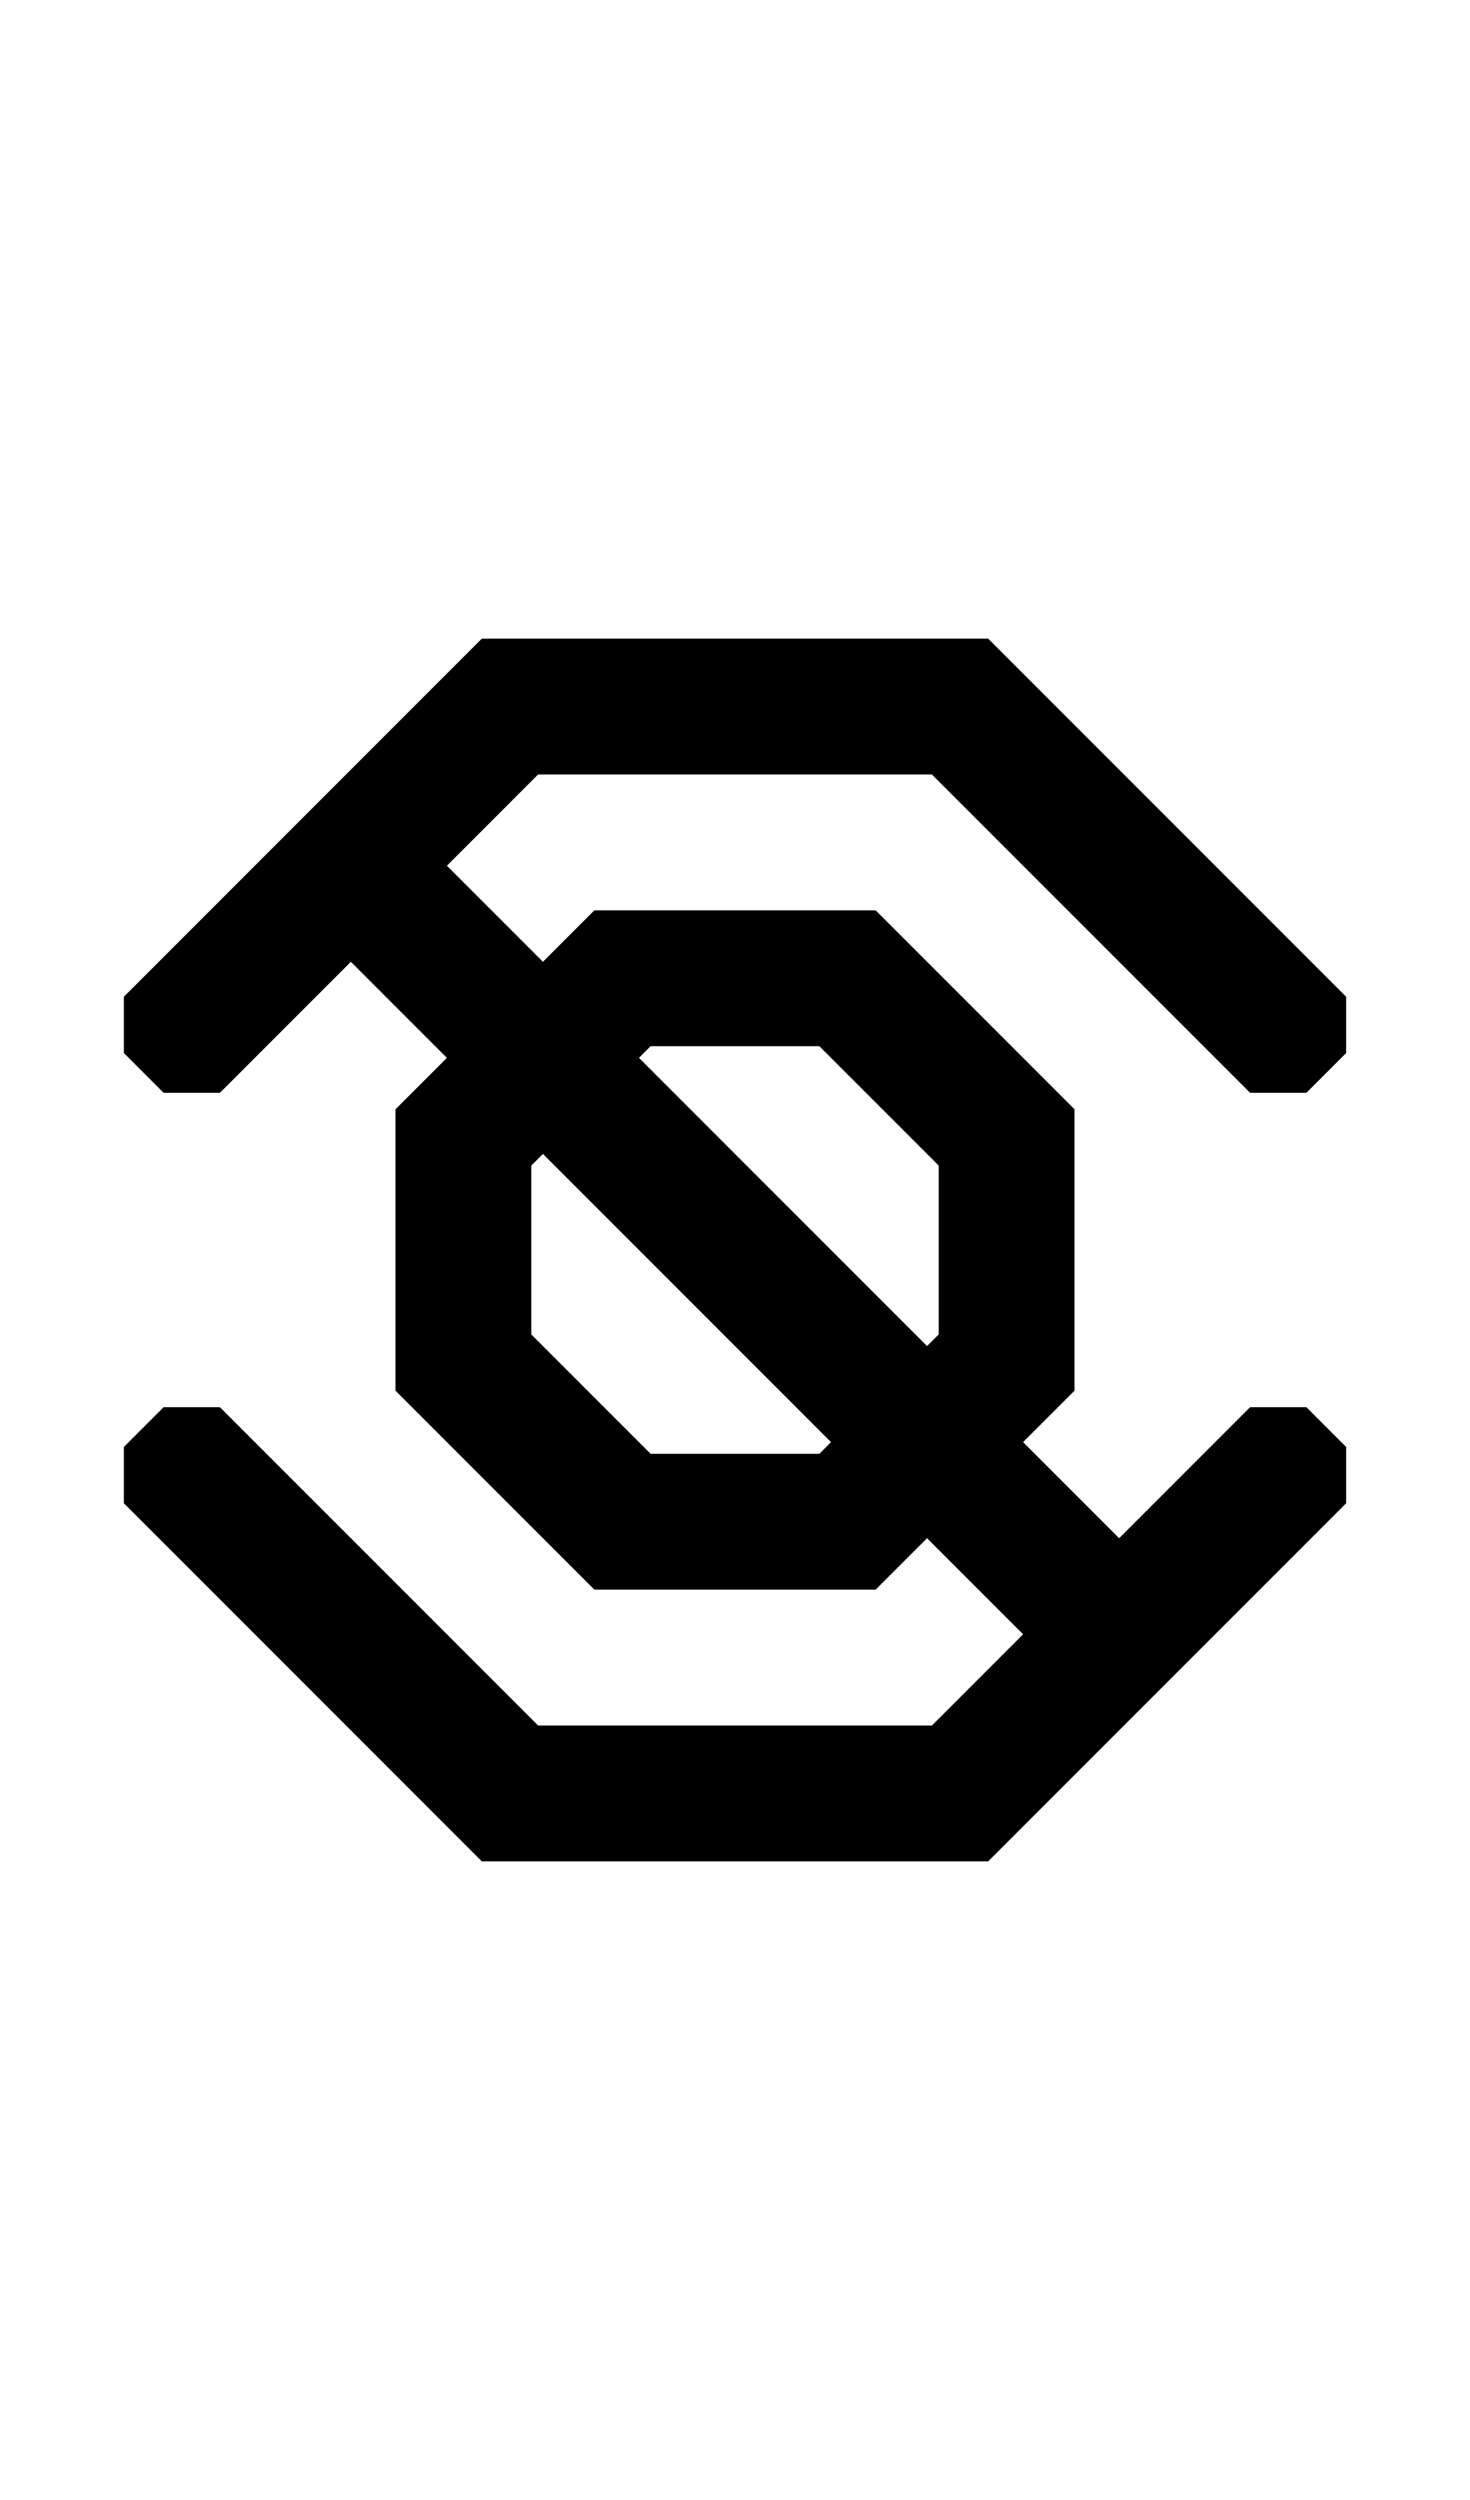 <svg width="500" height="850" xmlns="http://www.w3.org/2000/svg">
    <path
        d="M 163.896 217.129 L 109.779 271.246 L 109.775 271.246 L 96.246 284.775 L 96.246 284.777 L 55.656 325.367 L 42.127 338.896 L 42.127 338.898 L 42.127 358.031 L 55.656 371.562 L 74.791 371.562 L 88.32 358.031 L 88.32 358.029 L 119.344 327.008 L 152.008 359.672 L 134.516 377.164 L 134.516 472.836 L 202.164 540.484 L 297.836 540.484 L 315.328 522.992 L 347.992 555.658 L 316.971 586.68 L 183.029 586.68 L 88.32 491.971 L 74.789 478.439 L 55.656 478.439 L 42.127 491.971 L 42.127 511.104 L 55.656 524.633 L 163.896 632.873 L 336.104 632.873 L 390.223 578.754 L 390.225 578.754 L 403.754 565.225 L 444.346 524.633 L 457.873 511.104 L 457.873 491.969 L 444.346 478.439 L 425.211 478.439 L 411.68 491.971 L 380.656 522.992 L 347.992 490.328 L 365.484 472.836 L 365.484 377.164 L 297.836 309.516 L 202.164 309.516 L 184.672 327.008 L 152.008 294.342 L 183.029 263.32 L 316.971 263.32 L 316.971 263.322 L 411.68 358.029 L 411.68 358.031 L 425.211 371.561 L 444.346 371.561 L 457.873 358.031 L 457.873 338.896 L 444.344 325.367 L 336.104 217.129 L 163.896 217.129 z M 221.301 355.709 L 278.699 355.709 L 278.699 355.711 L 319.289 396.301 L 319.289 453.699 L 315.326 457.662 L 217.338 359.672 L 221.301 355.709 z M 184.672 392.338 L 282.662 490.326 L 278.699 494.289 L 221.301 494.289 L 180.711 453.699 L 180.711 396.299 L 184.672 392.338 z " />
</svg>
